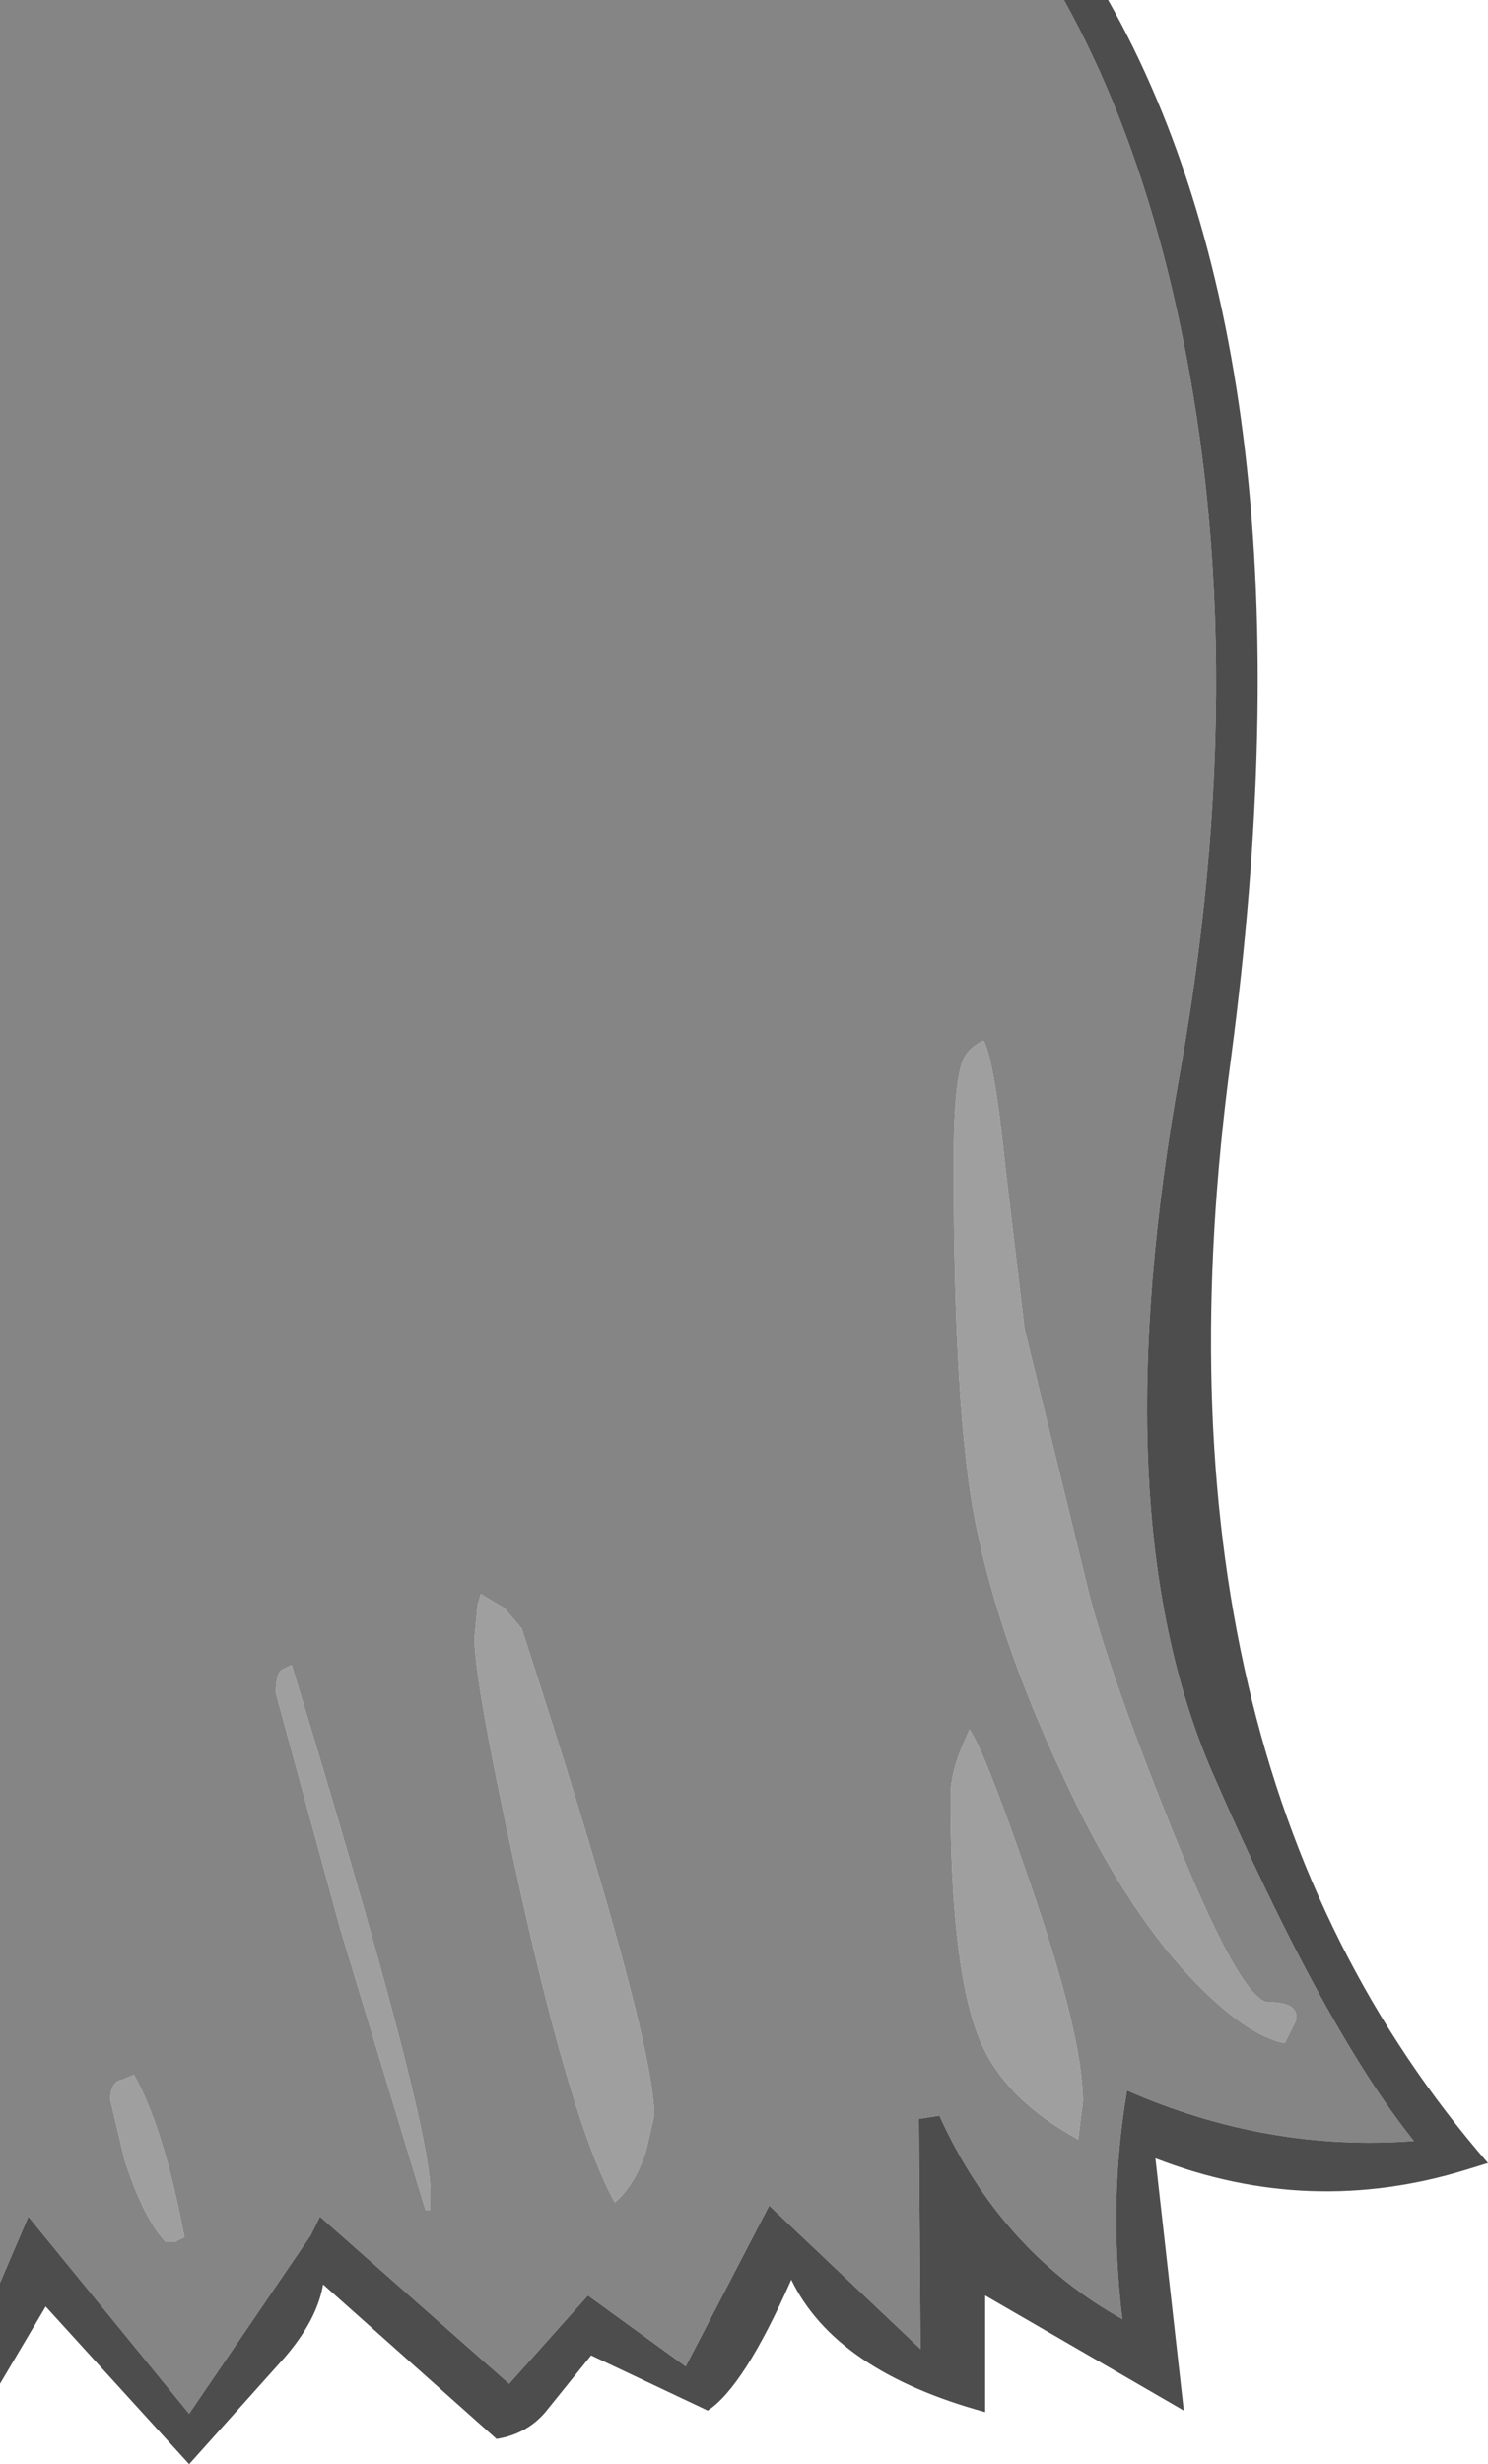 <?xml version="1.0" encoding="UTF-8" standalone="no"?>
<svg xmlns:ffdec="https://www.free-decompiler.com/flash" xmlns:xlink="http://www.w3.org/1999/xlink" ffdec:objectType="shape" height="78.15px" width="47.2px" xmlns="http://www.w3.org/2000/svg">
  <g transform="matrix(1.0, 0.0, 0.0, 1.0, 13.0, 26.55)">
    <path d="M-9.5 40.05 Q-9.5 39.45 -9.1 39.4 L-8.75 39.25 Q-7.8 40.95 -7.15 44.4 L-7.45 44.55 -7.75 44.55 Q-8.45 43.8 -9.05 41.95 L-9.5 40.05 M0.65 43.55 L0.5 43.55 -2.2 34.65 -4.25 27.15 Q-4.25 26.5 -4.05 26.4 L-3.75 26.25 Q0.65 40.65 0.65 42.95 L0.65 43.55 M17.75 28.3 Q18.2 28.9 19.65 33.1 21.35 38.0 21.35 40.1 L21.2 41.3 Q18.9 40.05 18.1 38.2 17.15 35.95 17.15 30.4 17.15 29.8 17.45 29.0 L17.75 28.3 M2.25 24.0 L3.0 24.45 3.55 25.1 Q7.75 38.0 7.75 40.55 L7.5 41.65 Q7.15 42.75 6.5 43.3 5.15 40.85 3.5 33.4 2.05 26.85 2.05 25.4 L2.15 24.35 2.25 24.0 M17.5 7.2 Q17.65 6.7 18.2 6.45 18.55 7.1 18.9 10.55 L19.5 15.6 21.45 23.6 Q22.05 26.15 24.05 31.15 26.35 36.95 27.25 36.95 28.25 36.95 28.1 37.55 L27.75 38.25 Q26.5 38.0 24.75 36.15 22.6 33.85 20.75 29.85 18.55 25.2 17.85 21.25 17.25 17.7 17.25 10.35 17.25 8.0 17.5 7.2" fill="#9f9f9f" fill-rule="evenodd" stroke="none"/>
    <path d="M20.75 -26.55 Q22.7 -23.05 23.9 -18.5 26.95 -6.8 24.45 7.35 21.9 21.45 25.45 29.65 29.0 37.8 31.85 41.35 27.2 41.7 22.75 39.75 22.15 43.25 22.6 47.0 18.75 44.85 16.8 40.55 L16.15 40.65 16.2 47.95 11.4 43.4 8.75 48.5 5.65 46.25 3.15 49.05 -2.85 43.75 -3.15 44.35 -7.0 50.0 -12.1 43.75 -13.0 45.85 -13.0 -26.55 20.75 -26.55 M17.5 7.2 Q17.25 8.0 17.25 10.35 17.25 17.7 17.85 21.25 18.55 25.2 20.75 29.85 22.6 33.85 24.75 36.15 26.5 38.0 27.75 38.25 L28.1 37.55 Q28.25 36.95 27.25 36.95 26.35 36.95 24.05 31.15 22.05 26.15 21.45 23.6 L19.5 15.6 18.9 10.55 Q18.55 7.1 18.2 6.45 17.65 6.7 17.5 7.2 M2.25 24.0 L2.15 24.35 2.05 25.4 Q2.05 26.85 3.5 33.4 5.15 40.85 6.5 43.3 7.15 42.75 7.5 41.65 L7.75 40.55 Q7.75 38.0 3.55 25.1 L3.0 24.45 2.25 24.0 M17.75 28.3 L17.45 29.0 Q17.15 29.8 17.15 30.4 17.15 35.95 18.1 38.2 18.9 40.05 21.2 41.3 L21.35 40.1 Q21.35 38.0 19.65 33.1 18.2 28.9 17.75 28.3 M0.65 43.55 L0.65 42.95 Q0.65 40.65 -3.75 26.25 L-4.05 26.4 Q-4.25 26.5 -4.25 27.15 L-2.2 34.65 0.5 43.55 0.65 43.55 M-9.5 40.05 L-9.05 41.95 Q-8.45 43.8 -7.75 44.55 L-7.45 44.55 -7.15 44.4 Q-7.8 40.95 -8.75 39.25 L-9.1 39.4 Q-9.5 39.45 -9.5 40.05" fill="#858585" fill-rule="evenodd" stroke="none"/>
    <path d="M-13.0 45.85 L-12.1 43.75 -7.0 50.0 -3.15 44.35 -2.85 43.75 3.15 49.05 5.65 46.25 8.75 48.5 11.4 43.4 16.2 47.95 16.15 40.65 16.8 40.55 Q18.75 44.85 22.6 47.0 22.15 43.25 22.75 39.75 27.2 41.7 31.85 41.35 29.0 37.8 25.45 29.65 21.9 21.45 24.45 7.35 26.95 -6.8 23.9 -18.5 22.7 -23.05 20.75 -26.55 L22.15 -26.55 Q28.9 -14.6 26.05 7.0 23.05 29.2 34.2 42.05 L33.55 42.25 Q28.55 43.8 23.65 41.9 L24.55 49.9 18.25 46.25 18.25 49.95 Q13.5 48.65 12.1 45.75 10.6 49.15 9.45 49.9 L5.75 48.15 4.3 49.95 Q3.7 50.65 2.75 50.8 L-2.75 45.9 Q-2.95 47.05 -4.0 48.25 L-7.0 51.6 -11.55 46.6 -13.0 49.05 -13.0 45.85" fill="#4d4d4d" fill-rule="evenodd" stroke="none"/>
  </g>
</svg>
